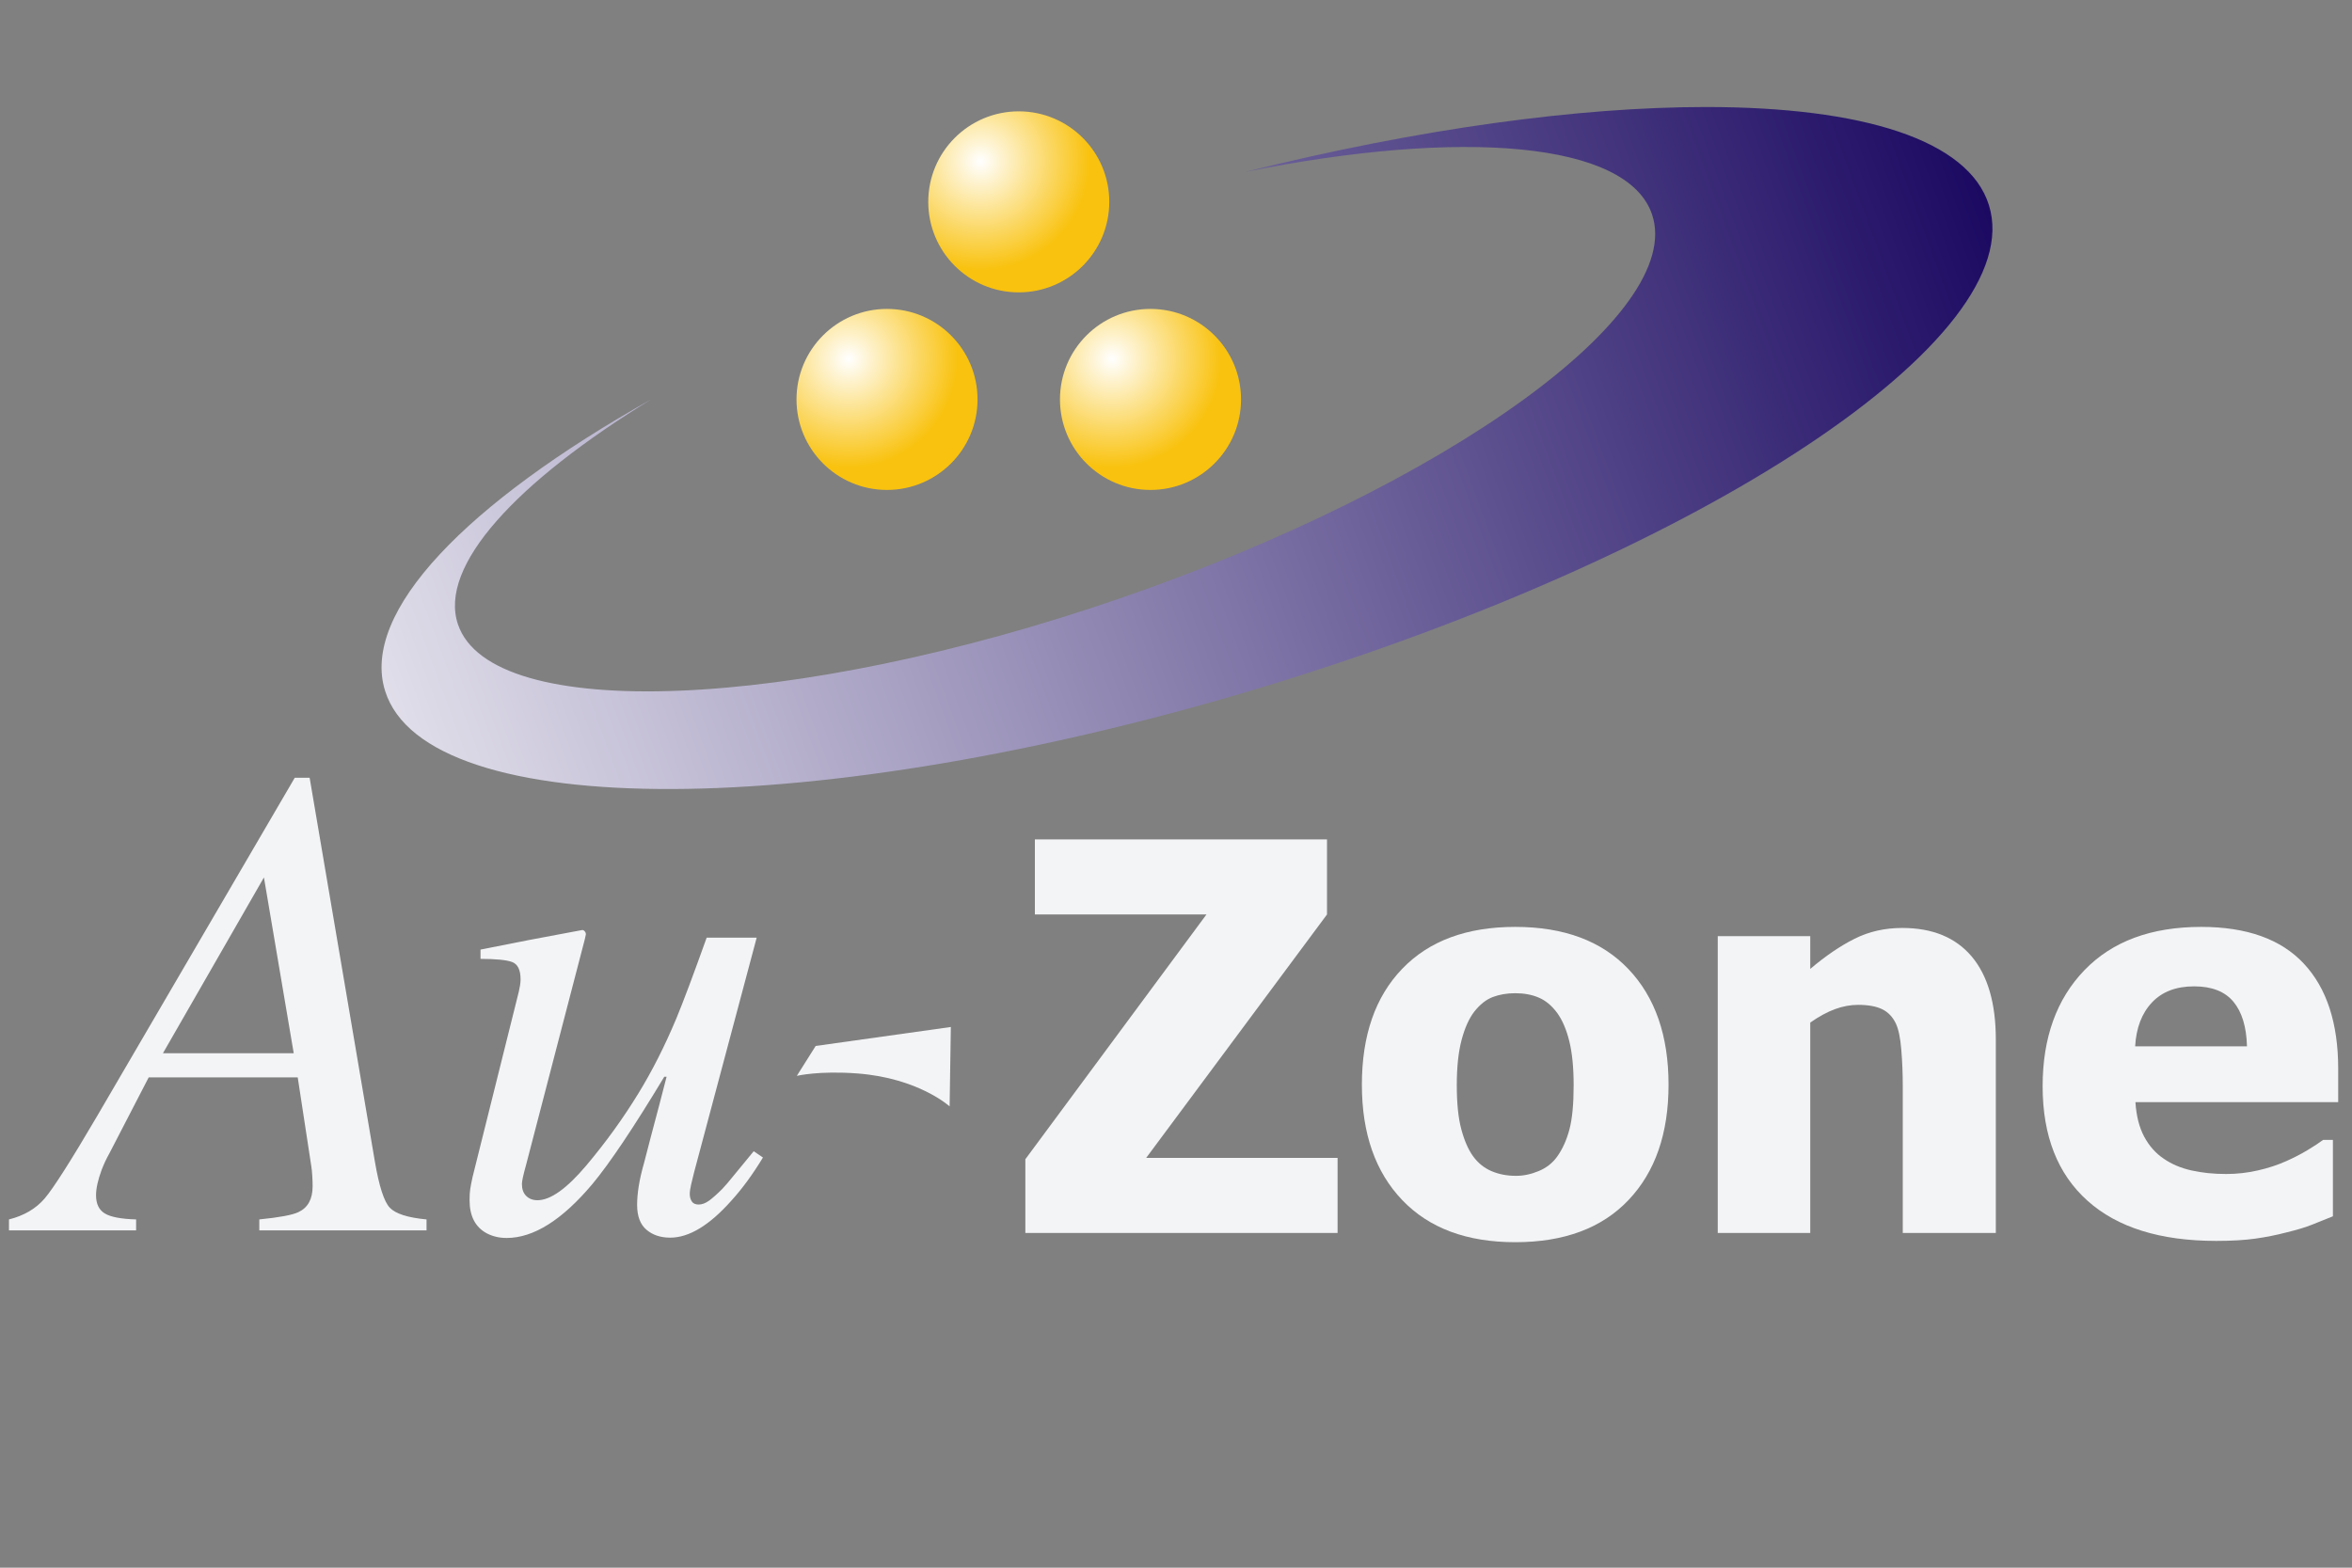 <svg id="auzoneLogo" width="100%" height="100%" viewBox="0 0 60 40" version="1.1" xmlns="http://www.w3.org/2000/svg" xmlns:xlink="http://www.w3.org/1999/xlink" xml:space="preserve" xmlns:serif="http://www.serif.com/" style="fill-rule:evenodd;clip-rule:evenodd;stroke-linejoin:round;stroke-miterlimit:2;">
    <rect x="0" y="0" width="60" height="40" fill="#808080" stroke="none"/>
    <defs>
        <radialGradient id="_Radial1" cx="0" cy="0" r="1" gradientUnits="userSpaceOnUse" gradientTransform="matrix(2.79,0,0,2.79,25.008,4.118)"><stop offset="0" style="stop-color:white;stop-opacity:1"/><stop offset="1" style="stop-color:rgb(249,194,14);stop-opacity:1"/></radialGradient>
        <radialGradient id="_Radial2" cx="0" cy="0" r="1" gradientUnits="userSpaceOnUse" gradientTransform="matrix(2.79,0,0,2.79,21.647,9.159)"><stop offset="0" style="stop-color:white;stop-opacity:1"/><stop offset="1" style="stop-color:rgb(249,194,14);stop-opacity:1"/></radialGradient>
        <radialGradient id="_Radial3" cx="0" cy="0" r="1" gradientUnits="userSpaceOnUse" gradientTransform="matrix(2.79,0,0,2.79,28.368,9.159)"><stop offset="0" style="stop-color:white;stop-opacity:1"/><stop offset="1" style="stop-color:rgb(249,194,14);stop-opacity:1"/></radialGradient>
        <linearGradient id="_Linear5" x1="0" y1="0" x2="1" y2="0" gradientUnits="userSpaceOnUse" gradientTransform="matrix(75.934,-27.102,27.102,75.934,248.736,416.405)"><stop offset="0" style="stop-color:white;stop-opacity:1"/><stop offset="1" style="stop-color:rgb(28,10,98);stop-opacity:1"/></linearGradient>
    </defs>
    <g>
        <path d="M23.68,5.15C23.68,6.426 24.714,7.46 25.989,7.46C27.264,7.46 28.298,6.426 28.298,5.15C28.298,3.875 27.264,2.841 25.989,2.841C24.714,2.841 23.68,3.875 23.68,5.15Z" style="fill:url(#_Radial1);fill-rule:nonzero;"/>
        <path d="M20.319,10.191C20.319,11.467 21.353,12.501 22.627,12.501C23.902,12.501 24.937,11.467 24.937,10.191C24.937,8.916 23.902,7.882 22.627,7.882C21.353,7.882 20.319,8.916 20.319,10.191Z" style="fill:url(#_Radial2);fill-rule:nonzero;"/>
        <path d="M27.04,10.191C27.04,11.467 28.074,12.501 29.349,12.501C30.624,12.501 31.659,11.467 31.659,10.191C31.659,8.916 30.624,7.882 29.349,7.882C28.074,7.882 27.04,8.916 27.04,10.191Z" style="fill:url(#_Radial3);fill-rule:nonzero;"/>
        <!-- <g transform="matrix(1.30485,0,0,1.30485,-7.003,-10.6871)">
            <path d="M25.445,37.232C25.589,37.221 25.69,37.201 25.749,37.171C25.847,37.118 25.916,37.019 25.955,36.874L26.66,34.309C26.287,34.309 26.04,34.337 25.92,34.393C25.799,34.449 25.659,34.62 25.5,34.904L25.417,34.888L25.618,34.14L28.207,34.14L27.993,34.933L27.908,34.921L27.92,34.753C27.92,34.604 27.886,34.493 27.819,34.419C27.752,34.346 27.619,34.309 27.419,34.309L27.149,34.309L26.475,36.727C26.459,36.779 26.447,36.826 26.439,36.867C26.425,36.928 26.418,36.978 26.418,37.014C26.418,37.109 26.447,37.168 26.506,37.191C26.564,37.214 26.679,37.227 26.85,37.232L26.85,37.311L25.445,37.311L25.445,37.232Z" style="fill:#F3F4F6;"/>
        </g>
        <g transform="matrix(1.30485,0,0,1.30485,-7.003,-10.6871)">
            <path d="M28.008,36.682C28.008,36.33 28.166,35.99 28.482,35.661C28.796,35.332 29.119,35.168 29.453,35.168C29.576,35.168 29.674,35.196 29.747,35.253C29.82,35.31 29.856,35.395 29.856,35.507C29.856,35.735 29.723,35.93 29.456,36.092C29.19,36.254 28.909,36.353 28.615,36.39L28.48,36.406C28.459,36.471 28.445,36.523 28.437,36.562C28.429,36.601 28.425,36.649 28.425,36.708C28.425,36.847 28.471,36.955 28.562,37.033C28.653,37.111 28.761,37.149 28.886,37.149C29.004,37.149 29.13,37.111 29.263,37.032C29.339,36.985 29.449,36.902 29.593,36.784L29.655,36.838C29.583,36.928 29.481,37.021 29.348,37.116C29.113,37.285 28.876,37.37 28.639,37.37C28.471,37.37 28.324,37.311 28.198,37.192C28.071,37.073 28.008,36.903 28.008,36.682ZM28.513,36.3C28.815,36.255 29.061,36.149 29.251,35.98C29.441,35.812 29.536,35.645 29.536,35.479C29.536,35.419 29.522,35.371 29.493,35.335C29.465,35.299 29.423,35.282 29.367,35.282C29.265,35.282 29.164,35.326 29.065,35.413C28.966,35.501 28.877,35.6 28.798,35.711C28.714,35.841 28.648,35.966 28.599,36.084C28.572,36.147 28.543,36.219 28.513,36.3Z" style="fill:#F3F4F6;"/>
        </g>
        <g transform="matrix(1.30485,0,0,1.30485,-7.003,-10.6871)">
            <path d="M31.532,35.168C31.725,35.168 31.864,35.211 31.949,35.298C32.035,35.385 32.077,35.471 32.077,35.552C32.077,35.627 32.055,35.684 32.011,35.725C31.967,35.767 31.914,35.787 31.854,35.787C31.796,35.787 31.747,35.769 31.707,35.733C31.668,35.696 31.648,35.651 31.648,35.597C31.648,35.556 31.661,35.512 31.687,35.464C31.713,35.417 31.726,35.386 31.726,35.372C31.726,35.343 31.71,35.319 31.677,35.299C31.645,35.28 31.593,35.27 31.522,35.27C31.267,35.27 31.046,35.415 30.859,35.704C30.671,35.994 30.578,36.297 30.578,36.615C30.578,36.794 30.616,36.934 30.691,37.035C30.767,37.136 30.881,37.187 31.033,37.187C31.155,37.187 31.273,37.152 31.388,37.082C31.503,37.012 31.608,36.921 31.705,36.812L31.721,36.793L31.79,36.845C31.679,36.986 31.573,37.095 31.47,37.171C31.288,37.302 31.086,37.367 30.865,37.367C30.653,37.367 30.481,37.3 30.35,37.165C30.218,37.029 30.153,36.845 30.153,36.611C30.153,36.251 30.299,35.921 30.592,35.619C30.881,35.318 31.195,35.168 31.532,35.168Z" style="fill:#F3F4F6;"/>
        </g>
        <g transform="matrix(1.30485,0,0,1.30485,-7.003,-10.6871)">
            <path d="M32.708,34.129C32.81,34.114 32.892,34.103 32.954,34.094C33.017,34.085 33.071,34.077 33.117,34.069C33.303,34.033 33.404,34.013 33.418,34.01C33.432,34.007 33.443,34.005 33.451,34.005C33.47,34.015 33.48,34.026 33.48,34.041L32.922,36.16C33.121,35.865 33.284,35.65 33.411,35.514C33.632,35.28 33.836,35.163 34.021,35.163C34.097,35.163 34.17,35.187 34.24,35.235C34.311,35.284 34.346,35.37 34.346,35.495C34.346,35.525 34.342,35.564 34.334,35.612C34.326,35.659 34.317,35.701 34.305,35.737L33.985,36.874C33.976,36.906 33.968,36.936 33.961,36.965C33.955,36.995 33.952,37.021 33.952,37.045C33.952,37.072 33.958,37.092 33.971,37.105C33.984,37.119 34.002,37.125 34.025,37.125C34.074,37.125 34.132,37.091 34.199,37.023C34.24,36.981 34.317,36.887 34.429,36.743L34.491,36.8C34.38,36.965 34.286,37.085 34.208,37.161C34.071,37.295 33.932,37.363 33.793,37.363C33.73,37.363 33.677,37.343 33.634,37.303C33.591,37.264 33.57,37.207 33.57,37.133C33.57,37.112 33.571,37.093 33.573,37.074C33.576,37.056 33.58,37.036 33.586,37.014L33.952,35.623C33.955,35.611 33.958,35.598 33.96,35.584C33.963,35.571 33.964,35.557 33.964,35.543C33.964,35.503 33.952,35.472 33.928,35.45C33.903,35.428 33.87,35.417 33.831,35.417C33.725,35.417 33.591,35.502 33.43,35.672C33.268,35.842 33.132,36.016 33.022,36.193C32.946,36.318 32.888,36.436 32.85,36.546C32.811,36.657 32.736,36.912 32.625,37.311L32.258,37.311L33.017,34.432C33.022,34.412 33.025,34.394 33.026,34.38C33.028,34.366 33.029,34.352 33.029,34.34C33.029,34.272 33.007,34.231 32.962,34.217C32.918,34.204 32.833,34.2 32.708,34.207L32.708,34.129Z" style="fill:#F3F4F6;"/>
        </g>
        <g transform="matrix(1.30485,0,0,1.30485,-7.003,-10.6871)">
            <path d="M34.687,37.311L35.098,35.844C35.133,35.721 35.153,35.646 35.159,35.62C35.164,35.594 35.167,35.566 35.167,35.536C35.167,35.49 35.154,35.454 35.128,35.428C35.102,35.402 35.051,35.388 34.975,35.388C34.956,35.388 34.937,35.39 34.919,35.392C34.901,35.394 34.88,35.397 34.858,35.4L34.858,35.32C34.961,35.304 35.034,35.292 35.078,35.284C35.121,35.276 35.168,35.267 35.219,35.256L35.644,35.163C35.653,35.169 35.66,35.176 35.663,35.184L35.347,36.205C35.54,35.909 35.702,35.689 35.831,35.545C36.059,35.29 36.263,35.163 36.443,35.163C36.513,35.163 36.573,35.176 36.624,35.203C36.72,35.256 36.769,35.35 36.769,35.486C36.769,35.524 36.765,35.563 36.757,35.604C36.749,35.646 36.738,35.69 36.726,35.737L36.415,36.874C36.409,36.898 36.402,36.926 36.394,36.961C36.386,36.995 36.382,37.019 36.382,37.033C36.382,37.057 36.387,37.078 36.398,37.097C36.409,37.116 36.428,37.125 36.453,37.125C36.494,37.125 36.542,37.101 36.595,37.053C36.649,37.005 36.737,36.902 36.859,36.743L36.928,36.805C36.798,36.981 36.695,37.104 36.619,37.175C36.489,37.3 36.365,37.363 36.246,37.363C36.193,37.363 36.141,37.345 36.091,37.309C36.041,37.275 36.016,37.209 36.016,37.116C36.016,37.089 36.018,37.061 36.022,37.032C36.026,37 36.031,36.974 36.038,36.952L36.337,35.799C36.352,35.736 36.363,35.684 36.369,35.644C36.374,35.603 36.377,35.574 36.377,35.557C36.377,35.519 36.368,35.486 36.35,35.458C36.332,35.431 36.299,35.417 36.254,35.417C36.135,35.417 35.985,35.524 35.805,35.74C35.699,35.868 35.592,36.02 35.482,36.198C35.399,36.335 35.333,36.469 35.284,36.6C35.236,36.73 35.16,36.967 35.055,37.311L34.687,37.311Z" style="fill:#F3F4F6;"/>
        </g>
        <g transform="matrix(1.30485,0,0,1.30485,-7.003,-10.6871)">
            <path d="M37.568,36.8C37.568,36.932 37.601,37.04 37.667,37.127C37.732,37.213 37.828,37.256 37.955,37.256C38.213,37.256 38.441,37.061 38.641,36.672C38.81,36.338 38.895,36.032 38.895,35.752C38.895,35.633 38.88,35.537 38.852,35.464C38.797,35.327 38.695,35.258 38.548,35.258C38.306,35.258 38.079,35.439 37.867,35.801C37.668,36.14 37.568,36.473 37.568,36.8ZM38.574,35.158C38.84,35.158 39.028,35.229 39.137,35.371C39.246,35.512 39.3,35.68 39.3,35.873C39.3,36.209 39.153,36.537 38.857,36.86C38.551,37.195 38.226,37.363 37.879,37.363C37.661,37.363 37.486,37.299 37.355,37.173C37.223,37.046 37.158,36.868 37.158,36.639C37.158,36.293 37.305,35.961 37.599,35.645C37.9,35.32 38.225,35.158 38.574,35.158Z" style="fill:#F3F4F6;"/>
        </g>
        <g transform="matrix(1.30485,0,0,1.30485,-7.003,-10.6871)">
            <path d="M40.342,34.432C40.348,34.412 40.352,34.391 40.354,34.37C40.356,34.35 40.356,34.333 40.356,34.321C40.356,34.267 40.335,34.234 40.291,34.222C40.248,34.21 40.161,34.205 40.031,34.207L40.031,34.129C40.102,34.119 40.184,34.108 40.277,34.096C40.369,34.083 40.43,34.074 40.458,34.069C40.547,34.053 40.655,34.03 40.781,33.998C40.792,33.998 40.803,34.006 40.814,34.022L40.067,36.874C40.049,36.942 40.039,36.983 40.036,36.997C40.033,37.012 40.031,37.026 40.031,37.04C40.031,37.071 40.037,37.096 40.048,37.117C40.059,37.138 40.08,37.149 40.11,37.149C40.167,37.149 40.241,37.099 40.333,36.997C40.424,36.896 40.502,36.798 40.565,36.703L40.629,36.748C40.493,36.949 40.387,37.088 40.311,37.166C40.18,37.297 40.048,37.363 39.915,37.363C39.858,37.363 39.807,37.348 39.763,37.32C39.695,37.277 39.661,37.205 39.661,37.102C39.661,37.062 39.667,37.009 39.68,36.943C39.688,36.903 39.698,36.857 39.711,36.805L40.342,34.432Z" style="fill:#F3F4F6;"/>
        </g>
        <g transform="matrix(1.30485,0,0,1.30485,-7.003,-10.6871)">
            <path d="M41.348,36.8C41.348,36.932 41.381,37.04 41.447,37.127C41.512,37.213 41.608,37.256 41.735,37.256C41.993,37.256 42.221,37.061 42.421,36.672C42.59,36.338 42.675,36.032 42.675,35.752C42.675,35.633 42.66,35.537 42.632,35.464C42.577,35.327 42.475,35.258 42.328,35.258C42.086,35.258 41.859,35.439 41.647,35.801C41.448,36.14 41.348,36.473 41.348,36.8ZM42.354,35.158C42.62,35.158 42.808,35.229 42.917,35.371C43.026,35.512 43.08,35.68 43.08,35.873C43.08,36.209 42.933,36.537 42.637,36.86C42.331,37.195 42.006,37.363 41.659,37.363C41.441,37.363 41.266,37.299 41.135,37.173C41.003,37.046 40.938,36.868 40.938,36.639C40.938,36.293 41.085,35.961 41.379,35.645C41.68,35.32 42.005,35.158 42.354,35.158Z" style="fill:#F3F4F6;"/>
        </g>
        <g transform="matrix(1.30485,0,0,1.30485,-7.003,-10.6871)">
            <path d="M44.082,36.096C44.082,36.194 44.097,36.272 44.127,36.33C44.178,36.427 44.269,36.475 44.4,36.475C44.542,36.475 44.669,36.385 44.781,36.204C44.892,36.022 44.948,35.823 44.948,35.604C44.948,35.5 44.925,35.418 44.879,35.359C44.833,35.299 44.764,35.27 44.673,35.27C44.496,35.27 44.353,35.364 44.244,35.552C44.136,35.74 44.082,35.922 44.082,36.096ZM44.165,38.212C44.353,38.212 44.509,38.167 44.634,38.077C44.758,37.987 44.82,37.879 44.82,37.754C44.82,37.659 44.787,37.579 44.723,37.515C44.688,37.48 44.632,37.443 44.554,37.403C44.489,37.371 44.38,37.326 44.225,37.267C44.071,37.207 43.982,37.178 43.958,37.178C43.917,37.178 43.837,37.233 43.719,37.343C43.6,37.452 43.541,37.577 43.541,37.716C43.541,37.927 43.632,38.072 43.814,38.151C43.909,38.192 44.026,38.212 44.165,38.212ZM43.277,37.778C43.277,37.659 43.323,37.547 43.414,37.44C43.505,37.333 43.649,37.227 43.847,37.121C43.807,37.095 43.775,37.069 43.75,37.041C43.724,37.014 43.712,36.977 43.712,36.931C43.712,36.866 43.757,36.792 43.847,36.708C43.898,36.66 43.98,36.598 44.094,36.52C43.992,36.482 43.905,36.429 43.833,36.359C43.744,36.266 43.7,36.145 43.7,35.996C43.7,35.757 43.793,35.559 43.98,35.4C44.166,35.242 44.397,35.163 44.673,35.163C44.817,35.163 44.938,35.186 45.038,35.231C45.138,35.276 45.196,35.313 45.214,35.343L45.534,35.343L45.534,35.533L45.292,35.533C45.302,35.568 45.309,35.6 45.313,35.628C45.318,35.657 45.321,35.697 45.321,35.749C45.321,36.005 45.221,36.207 45.023,36.354C44.824,36.501 44.61,36.575 44.381,36.575C44.357,36.575 44.335,36.574 44.314,36.571C44.294,36.569 44.269,36.565 44.238,36.558C44.215,36.558 44.182,36.581 44.141,36.627C44.098,36.673 44.077,36.714 44.077,36.751C44.077,36.804 44.251,36.896 44.599,37.026C44.946,37.157 45.119,37.349 45.119,37.602C45.119,37.792 45.032,37.96 44.858,38.102C44.684,38.245 44.421,38.317 44.07,38.317C43.826,38.317 43.633,38.264 43.491,38.16C43.349,38.056 43.277,37.928 43.277,37.778Z" style="fill:#F3F4F6;"/>
        </g>
        <g transform="matrix(1.30485,0,0,1.30485,-7.003,-10.6871)">
            <path d="M46.713,34.641C46.649,34.641 46.593,34.616 46.547,34.565C46.501,34.514 46.478,34.454 46.478,34.382C46.478,34.31 46.501,34.248 46.547,34.197C46.593,34.147 46.649,34.121 46.713,34.121C46.778,34.121 46.834,34.147 46.881,34.197C46.927,34.248 46.951,34.31 46.951,34.382C46.951,34.455 46.927,34.516 46.881,34.566C46.834,34.616 46.778,34.641 46.713,34.641ZM46.77,35.162C46.78,35.165 46.784,35.172 46.782,35.18L46.303,36.874C46.281,36.964 46.27,37.019 46.27,37.035C46.27,37.059 46.274,37.08 46.284,37.097C46.292,37.116 46.312,37.125 46.343,37.125C46.397,37.125 46.468,37.079 46.557,36.985C46.609,36.93 46.673,36.851 46.749,36.748L46.811,36.8L46.787,36.834C46.668,37 46.57,37.119 46.493,37.192C46.371,37.306 46.252,37.363 46.137,37.363C46.069,37.363 46.012,37.334 45.967,37.277C45.922,37.22 45.9,37.153 45.9,37.076C45.9,37.03 45.903,36.99 45.909,36.956C45.915,36.922 45.927,36.872 45.945,36.805L46.277,35.585C46.282,35.566 46.286,35.549 46.289,35.533C46.292,35.517 46.293,35.502 46.293,35.486C46.293,35.429 46.272,35.394 46.231,35.38C46.189,35.367 46.106,35.36 45.983,35.36L45.983,35.282C46.114,35.266 46.208,35.254 46.266,35.245C46.324,35.236 46.382,35.227 46.441,35.218C46.516,35.205 46.588,35.191 46.656,35.175C46.724,35.159 46.762,35.154 46.77,35.162Z" style="fill:#F3F4F6;"/>
        </g>
        <g transform="matrix(1.30485,0,0,1.30485,-7.003,-10.6871)">
            <path d="M47.171,36.682C47.171,36.33 47.33,35.99 47.646,35.661C47.959,35.332 48.283,35.168 48.616,35.168C48.74,35.168 48.838,35.196 48.911,35.253C48.984,35.31 49.02,35.395 49.02,35.507C49.02,35.735 48.887,35.93 48.62,36.092C48.353,36.254 48.073,36.353 47.779,36.39L47.644,36.406C47.623,36.471 47.609,36.523 47.601,36.562C47.593,36.601 47.589,36.649 47.589,36.708C47.589,36.847 47.635,36.955 47.725,37.033C47.816,37.111 47.924,37.149 48.049,37.149C48.168,37.149 48.294,37.111 48.427,37.032C48.503,36.985 48.613,36.902 48.756,36.784L48.818,36.838C48.747,36.928 48.645,37.021 48.512,37.116C48.276,37.285 48.04,37.37 47.803,37.37C47.635,37.37 47.488,37.311 47.361,37.192C47.235,37.073 47.171,36.903 47.171,36.682ZM47.677,36.3C47.979,36.255 48.225,36.149 48.415,35.98C48.605,35.812 48.7,35.645 48.7,35.479C48.7,35.419 48.685,35.371 48.657,35.335C48.628,35.299 48.586,35.282 48.531,35.282C48.428,35.282 48.327,35.326 48.229,35.413C48.13,35.501 48.041,35.6 47.962,35.711C47.878,35.841 47.811,35.966 47.762,36.084C47.735,36.147 47.707,36.219 47.677,36.3Z" style="fill:#F3F4F6;"/>
        </g>
        <g transform="matrix(1.30485,0,0,1.30485,-7.003,-10.6871)">
            <path d="M49.35,36.603L49.428,36.603C49.463,36.795 49.504,36.935 49.551,37.023C49.638,37.186 49.768,37.269 49.941,37.269C50.037,37.269 50.118,37.234 50.184,37.166C50.249,37.098 50.282,37.008 50.282,36.895C50.282,36.826 50.274,36.769 50.257,36.724C50.241,36.68 50.22,36.64 50.194,36.603L49.998,36.312C49.879,36.134 49.805,36.016 49.774,35.956C49.729,35.865 49.706,35.775 49.706,35.685C49.706,35.547 49.755,35.426 49.854,35.321C49.953,35.216 50.093,35.163 50.275,35.163C50.353,35.163 50.441,35.178 50.541,35.207C50.641,35.236 50.709,35.251 50.745,35.251C50.785,35.251 50.814,35.243 50.833,35.227C50.852,35.211 50.869,35.19 50.885,35.163L50.954,35.163L50.857,35.837L50.778,35.837C50.758,35.683 50.727,35.568 50.686,35.49C50.61,35.347 50.49,35.275 50.325,35.275C50.255,35.275 50.193,35.296 50.139,35.34C50.084,35.383 50.057,35.447 50.057,35.531C50.057,35.596 50.069,35.653 50.094,35.702C50.118,35.751 50.174,35.838 50.261,35.963L50.429,36.205C50.516,36.33 50.578,36.432 50.614,36.511C50.651,36.59 50.669,36.675 50.669,36.767C50.669,36.938 50.596,37.082 50.451,37.199C50.305,37.316 50.132,37.375 49.931,37.375C49.866,37.375 49.774,37.361 49.653,37.334C49.533,37.307 49.464,37.295 49.445,37.295C49.413,37.295 49.39,37.301 49.375,37.315C49.36,37.329 49.346,37.351 49.333,37.379L49.255,37.379L49.35,36.603Z" style="fill:#F3F4F6;"/>
        </g> -->
        <path d="M7.493,26.873L6.733,22.388L4.157,26.873L7.493,26.873ZM0.229,31.114C0.612,31.018 0.914,30.841 1.137,30.582C1.359,30.323 1.803,29.627 2.467,28.495L7.519,19.845L7.899,19.845L9.563,29.636C9.67,30.266 9.797,30.659 9.943,30.814C10.089,30.969 10.402,31.069 10.881,31.114L10.881,31.393L6.615,31.393L6.615,31.114C7.127,31.063 7.46,31.001 7.612,30.928C7.854,30.815 7.975,30.596 7.975,30.269C7.975,30.185 7.972,30.095 7.966,29.999C7.961,29.903 7.952,29.822 7.941,29.754L7.595,27.49L3.793,27.49L2.788,29.433C2.715,29.562 2.65,29.7 2.594,29.847C2.498,30.106 2.45,30.323 2.45,30.497C2.45,30.717 2.525,30.872 2.674,30.962C2.823,31.052 3.089,31.103 3.472,31.114L3.472,31.393L0.229,31.393L0.229,31.114Z" style="fill:#F3F4F6;"/>
        <path d="M13.237,25.294C13.249,25.237 13.259,25.185 13.267,25.138C13.275,25.09 13.28,25.04 13.28,24.99C13.28,24.748 13.208,24.6 13.064,24.546C12.921,24.493 12.652,24.466 12.258,24.466L12.258,24.229L13.499,23.984L14.842,23.732C14.871,23.725 14.896,23.737 14.918,23.765C14.941,23.793 14.949,23.821 14.944,23.85L14.918,23.968L13.423,29.712C13.384,29.852 13.356,29.962 13.339,30.041C13.322,30.12 13.314,30.176 13.314,30.21C13.314,30.34 13.35,30.441 13.423,30.514C13.497,30.587 13.592,30.624 13.711,30.624C14.043,30.624 14.458,30.328 14.957,29.737C15.455,29.146 15.898,28.532 16.287,27.896C16.636,27.327 16.957,26.693 17.25,25.995C17.43,25.561 17.689,24.871 18.027,23.925L19.303,23.925L17.706,29.914C17.678,30.027 17.653,30.131 17.63,30.227C17.608,30.323 17.596,30.402 17.596,30.464C17.596,30.537 17.613,30.6 17.647,30.654C17.681,30.707 17.74,30.734 17.824,30.734C17.909,30.734 17.996,30.701 18.086,30.637C18.176,30.572 18.289,30.472 18.424,30.337C18.486,30.275 18.599,30.143 18.762,29.94C18.863,29.816 19.018,29.627 19.227,29.374L19.463,29.534C19.204,29.962 18.934,30.331 18.652,30.641C18.095,31.266 17.577,31.579 17.098,31.579C16.85,31.579 16.647,31.511 16.49,31.376C16.332,31.241 16.253,31.029 16.253,30.742C16.253,30.596 16.267,30.435 16.295,30.261C16.323,30.086 16.368,29.889 16.431,29.669C16.532,29.275 16.661,28.783 16.819,28.191L17.005,27.473L16.946,27.473C16.169,28.763 15.558,29.675 15.113,30.21C14.341,31.128 13.612,31.587 12.925,31.587C12.739,31.587 12.57,31.548 12.418,31.469C12.125,31.311 11.979,31.029 11.979,30.624C11.979,30.506 11.984,30.41 11.996,30.337C12.007,30.264 12.027,30.162 12.055,30.033L13.237,25.294Z" style="fill:#F3F4F6;"/>
        <path d="M34.122,31.459L26.157,31.459L26.157,29.578L30.777,23.333L26.4,23.333L26.4,21.417L33.852,21.417L33.852,23.333L29.239,29.544L34.122,29.544L34.122,31.459Z" style="fill:#F3F4F6;"/>
        <path d="M42.565,27.676C42.565,28.921 42.225,29.902 41.543,30.62C40.862,31.337 39.899,31.695 38.654,31.695C37.417,31.695 36.456,31.337 35.771,30.62C35.085,29.902 34.742,28.921 34.742,27.676C34.742,26.417 35.085,25.431 35.771,24.719C36.456,24.006 37.417,23.65 38.654,23.65C39.895,23.65 40.857,24.008 41.54,24.725C42.223,25.442 42.565,26.426 42.565,27.676ZM40.144,27.689C40.144,27.24 40.107,26.865 40.033,26.566C39.959,26.267 39.856,26.028 39.726,25.848C39.587,25.659 39.429,25.528 39.254,25.454C39.079,25.379 38.878,25.342 38.654,25.342C38.442,25.342 38.251,25.375 38.08,25.44C37.91,25.505 37.752,25.63 37.608,25.814C37.473,25.99 37.366,26.23 37.285,26.536C37.204,26.842 37.163,27.226 37.163,27.689C37.163,28.152 37.201,28.527 37.278,28.812C37.354,29.098 37.453,29.326 37.575,29.497C37.701,29.672 37.858,29.8 38.047,29.881C38.236,29.962 38.445,30.002 38.674,30.002C38.863,30.002 39.055,29.962 39.25,29.881C39.446,29.8 39.602,29.679 39.719,29.517C39.859,29.324 39.964,29.091 40.036,28.819C40.108,28.547 40.144,28.17 40.144,27.689Z" style="fill:#F3F4F6;"/>
        <path d="M50.914,31.459L48.54,31.459L48.54,27.703C48.54,27.397 48.528,27.092 48.503,26.789C48.479,26.485 48.432,26.262 48.365,26.118C48.284,25.947 48.167,25.825 48.014,25.75C47.861,25.676 47.657,25.639 47.401,25.639C47.207,25.639 47.012,25.675 46.814,25.747C46.616,25.819 46.405,25.934 46.18,26.091L46.18,31.459L43.82,31.459L43.82,23.886L46.18,23.886L46.18,24.722C46.567,24.394 46.943,24.137 47.31,23.953C47.676,23.769 48.082,23.677 48.527,23.677C49.3,23.677 49.891,23.921 50.301,24.408C50.71,24.896 50.914,25.603 50.914,26.529L50.914,31.459Z" style="fill:#F3F4F6;"/>
        <path d="M56.539,31.662C55.109,31.662 54.013,31.32 53.251,30.636C52.489,29.953 52.108,28.98 52.108,27.716C52.108,26.48 52.463,25.493 53.173,24.756C53.884,24.018 54.877,23.65 56.154,23.65C57.314,23.65 58.187,23.962 58.771,24.587C59.355,25.212 59.648,26.107 59.648,27.271L59.648,28.121L54.475,28.121C54.498,28.472 54.572,28.765 54.698,29.001C54.824,29.237 54.99,29.425 55.197,29.564C55.399,29.704 55.635,29.804 55.905,29.864C56.175,29.925 56.469,29.955 56.788,29.955C57.063,29.955 57.332,29.925 57.598,29.864C57.863,29.804 58.106,29.724 58.326,29.625C58.519,29.539 58.698,29.447 58.862,29.348C59.026,29.249 59.16,29.162 59.263,29.085L59.513,29.085L59.513,31.034C59.32,31.111 59.143,31.182 58.983,31.247C58.824,31.312 58.605,31.378 58.326,31.446C58.07,31.513 57.805,31.566 57.533,31.604C57.261,31.642 56.93,31.662 56.539,31.662ZM57.321,26.698C57.308,26.199 57.192,25.819 56.974,25.558C56.756,25.297 56.422,25.167 55.972,25.167C55.514,25.167 55.155,25.304 54.897,25.578C54.638,25.853 54.495,26.226 54.468,26.698L57.321,26.698Z" style="fill:#F3F4F6;"/>
        <path d="M21.879,27.39C23.439,27.511 24.225,28.23 24.225,28.23L24.256,26.204L20.808,26.688L20.327,27.451C20.327,27.451 20.891,27.314 21.879,27.39Z" style="fill:#F3F4F6;"/>
        <g transform="matrix(0.613,0,0,0.613,-148.574,-234.227)">
            <clipPath id="_clip4">
                <path d="M294.206,389.253C303.213,387.444 310.102,387.986 311.124,391.029C312.509,395.155 302.602,402.305 288.995,407.001C275.391,411.696 262.814,412.209 261.429,408.084C260.612,405.652 263.872,402.15 269.473,398.721C261.802,403.033 257.368,407.569 258.398,410.858C260.121,416.362 276.458,416.293 294.889,410.708C313.319,405.124 326.865,396.137 325.141,390.635C324.289,387.912 319.856,386.554 313.361,386.554C308.071,386.554 301.412,387.455 294.206,389.253Z"/>
            </clipPath>
            <g clip-path="url(#_clip4)">
                <path d="M255.39,403.107L321.314,379.578L328.499,399.706L262.574,423.235L255.39,403.107Z" style="fill:url(#_Linear5);fill-rule:nonzero;"/>
            </g>
        </g>
    </g>
</svg>